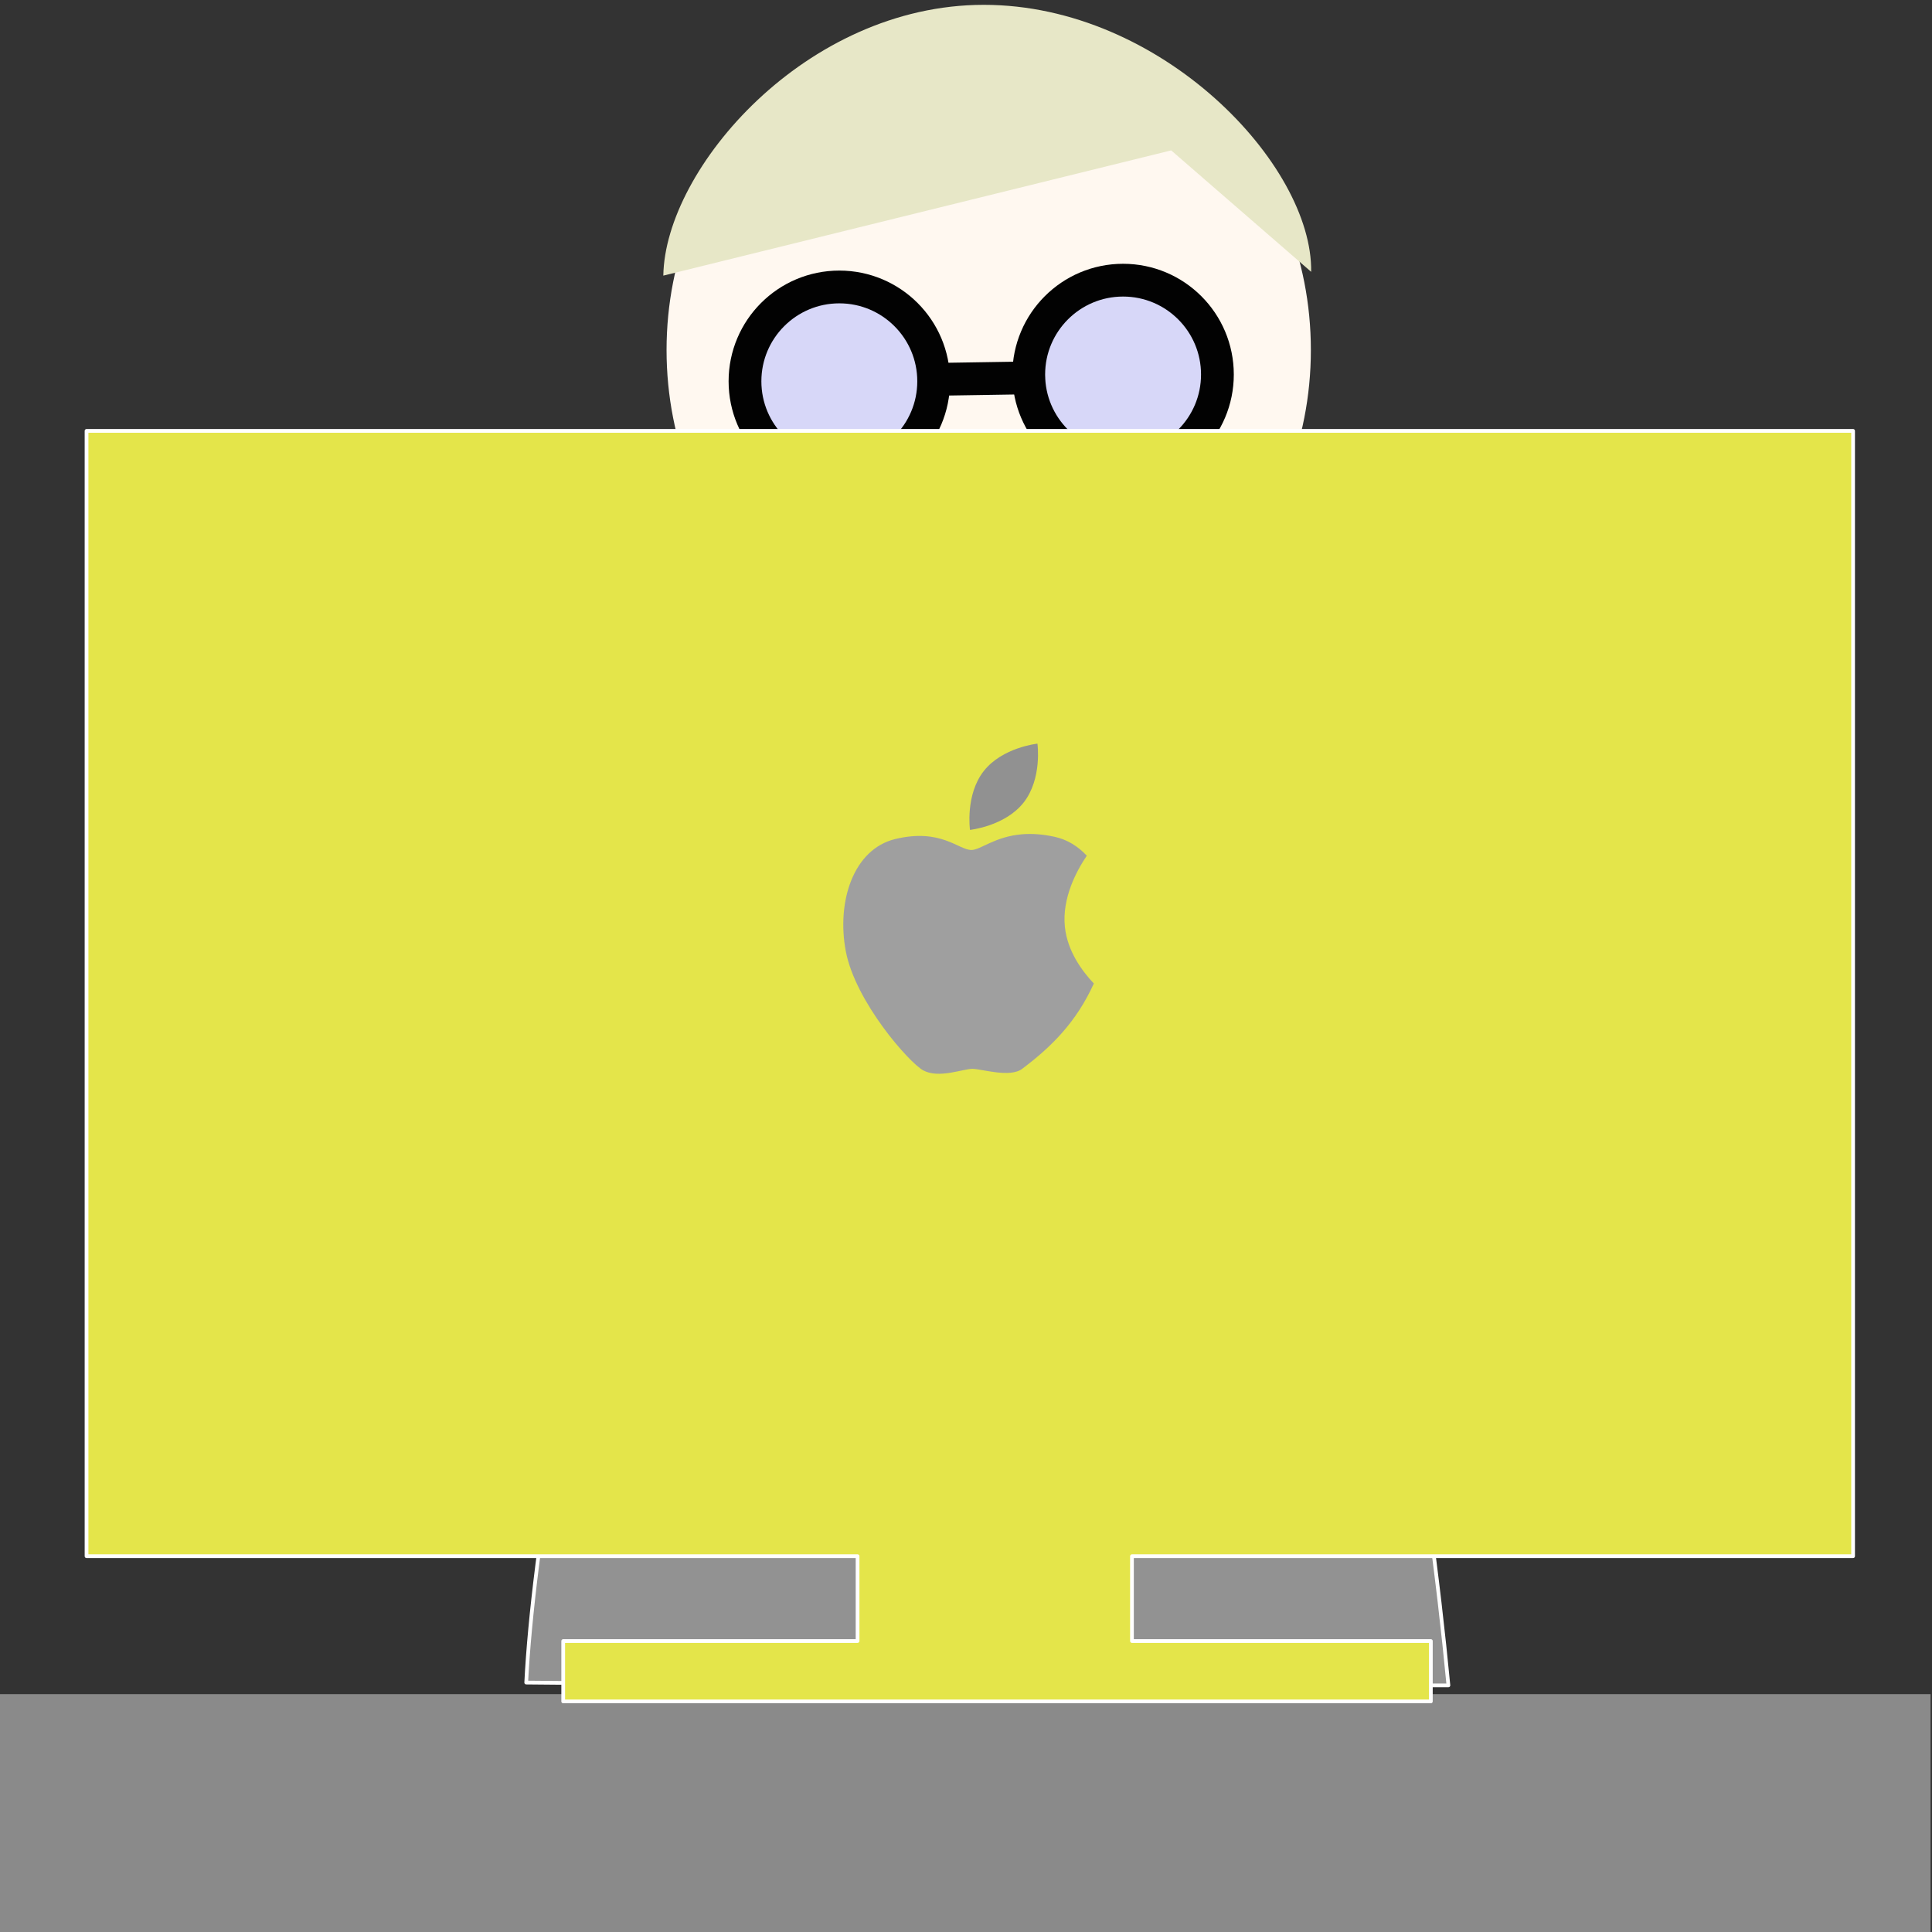 <?xml version="1.0" encoding="UTF-8" standalone="no"?>
<svg height="100%" stroke-miterlimit="10" style="fill-rule:nonzero;clip-rule:evenodd;stroke-linecap:round;stroke-linejoin:round;" version="1.1" viewBox="0 0 1024 1024" width="100%" xml:space="preserve" xmlns="http://www.w3.org/2000/svg">
<rect x="0" y="0" width="1024" height="1024" fill="#333333" stroke="none"/>
<defs/>
<clipPath id="ArtboardFrame">
<rect height="1024" width="1024" x="0" y="0"/>
</clipPath>
<g clip-path="url(#ArtboardFrame)" id="Front">
<path d="M278.908 891.787C285.514 757.592 364.595 331.745 520.143 331.53C675.692 331.316 745.936 665.607 767.69 893.276C456.594 893.705 278.908 891.787 278.908 891.787Z" fill="#929292" fill-rule="nonzero" opacity="1" stroke="#ffffff" stroke-linecap="butt" stroke-linejoin="round" stroke-width="1.977"/>
<path d="M353.29 185.516C353.29 87.188 429.736 7.477 524.039 7.477C618.341 7.477 694.787 87.188 694.787 185.516C694.787 283.845 618.341 363.556 524.039 363.556C429.736 363.556 353.29 283.845 353.29 185.516Z" fill="#fff8f0" fill-rule="nonzero" opacity="1" stroke="none"/>
<path d="M351.573 146.089C352.454 89.408 427.12 2.564 521.422 2.564C615.724 2.564 695.824 87.39 694.942 144.072L620.748 79.709L351.573 146.089Z" fill="#e7e7c7" fill-rule="nonzero" opacity="1" stroke="none"/>
<path d="M315.932 897.929L727.859 897.929L727.859 929.935L315.932 929.935L315.932 897.929Z" fill="#26263f" fill-rule="nonzero" opacity="1" stroke="none"/>
<path d="M-0.558 897.929L1023.25 897.929L1023.25 1028.46L-0.558 1028.46L-0.558 897.929Z" fill="#8a8a8a" fill-rule="nonzero" opacity="1" stroke="none"/>
<path d="M394.859 202.094C394.859 174.479 417.245 152.094 444.859 152.094C472.473 152.094 494.859 174.479 494.859 202.094C494.859 229.708 472.473 252.094 444.859 252.094C417.245 252.094 394.859 229.708 394.859 202.094Z" fill="#d7d7f8" fill-rule="nonzero" opacity="1" stroke="#020202" stroke-linecap="butt" stroke-linejoin="round" stroke-width="17.368"/>
<path d="M545.256 198.496C545.256 170.881 567.641 148.496 595.256 148.496C622.87 148.496 645.256 170.881 645.256 198.496C645.256 226.11 622.87 248.496 595.256 248.496C567.641 248.496 545.256 226.11 545.256 198.496Z" fill="#d7d7f8" fill-rule="nonzero" opacity="1" stroke="#020202" stroke-linecap="butt" stroke-linejoin="round" stroke-width="17.368"/>
<path d="M499.8 200.999L545.135 200.279" fill="none" opacity="1" stroke="#020202" stroke-linecap="butt" stroke-linejoin="round" stroke-width="17.368"/>
<path d="M45.869 228.375L45.869 824.812L454.524 824.812L454.524 869.781L298.514 869.781L298.514 901.781L758.382 901.781L758.382 869.781L599.964 869.781L599.964 824.812L982.176 824.812L982.176 228.375L45.869 228.375Z" fill="#e4e54a" fill-rule="nonzero" opacity="1" stroke="#ffffff" stroke-linecap="butt" stroke-linejoin="round" stroke-width="1.977"/>
<path d="M521.385 408.714C531.257 396.09 549.865 394.15 549.865 394.15C549.865 394.15 552.467 412.677 542.594 425.301C532.722 437.925 514.114 439.866 514.114 439.866C514.114 439.866 511.512 421.338 521.385 408.714Z" fill="#919191" fill-rule="nonzero" opacity="1" stroke="none"/>
<path d="M541.939 442.163C527.292 443.314 519.67 450.544 514.831 450.507C508.008 450.456 498.67 438.902 474.566 444.689C452.214 450.055 443.349 477.98 448.283 504.12C453.347 530.952 481.87 563.278 489.342 567.327C497.654 571.83 510.534 566.445 515.479 566.503C520.251 566.56 535.3 571.364 541.722 566.538C557.371 554.779 570.394 541.832 579.761 521.291C573.269 514.39 565.779 504.023 564.426 491.377C562.781 476.006 570.621 461.54 576.023 453.544C571.445 448.604 565.75 445.026 559.099 443.553C552.499 442.092 546.821 441.779 541.939 442.163Z" fill="#9f9f9f" fill-rule="nonzero" opacity="1" stroke="none"/>
<g opacity="1"/>
</g>
</svg>
